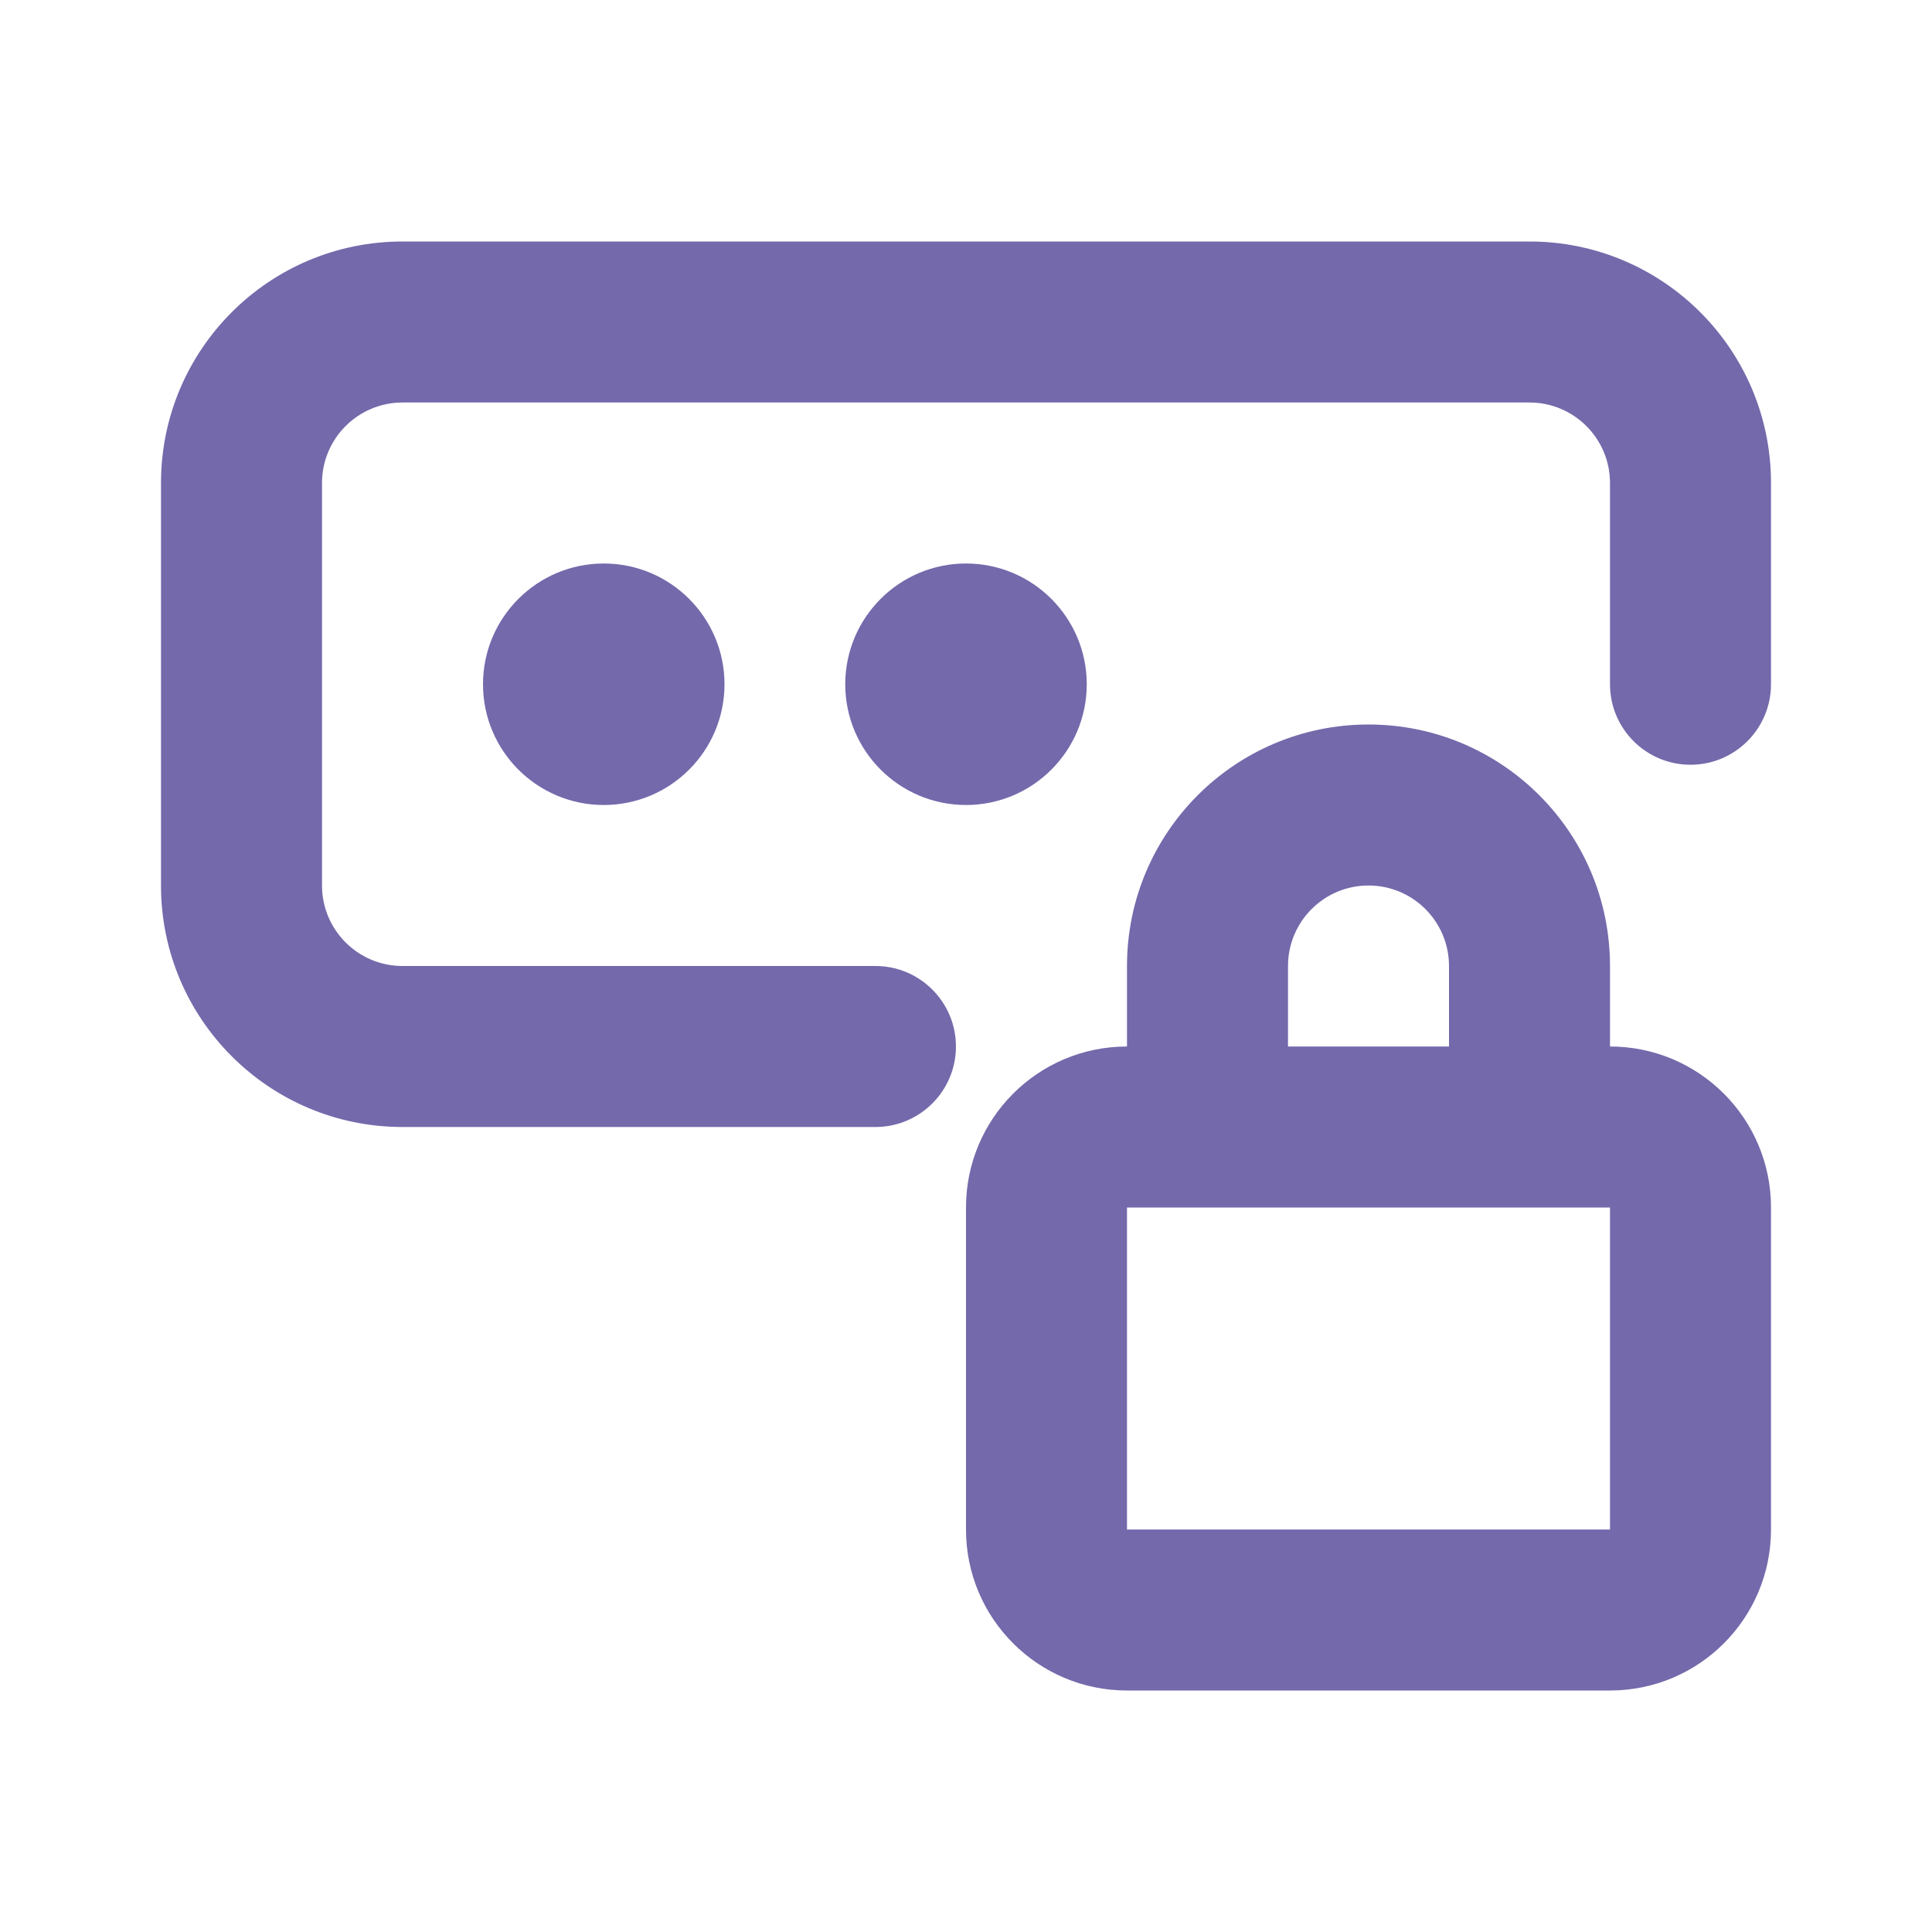 <svg width="24" height="24" viewBox="0 0 24 24" fill="none" xmlns="http://www.w3.org/2000/svg">
<g id="Password 2">
<path id="Rectangle 17 (Stroke)" fill-rule="evenodd" clip-rule="evenodd" d="M2 6C2 4.343 3.343 3 5 3H19C20.657 3 22 4.343 22 6V8.5C22 9.052 21.552 9.5 21 9.5C20.448 9.5 20 9.052 20 8.5V6C20 5.448 19.552 5 19 5H5C4.448 5 4 5.448 4 6V11C4 11.552 4.448 12 5 12H10.875C11.427 12 11.875 12.448 11.875 13C11.875 13.552 11.427 14 10.875 14H5C3.343 14 2 12.657 2 11V6ZM14 12C14 10.343 15.343 9 17 9C18.657 9 20 10.343 20 12V13C21.105 13 22 13.895 22 15V19C22 20.105 21.105 21 20 21H14C12.895 21 12 20.105 12 19V15C12 13.895 12.895 13 14 13V12ZM14 15V19H20V15H14ZM18 13H16V12C16 11.448 16.448 11 17 11C17.552 11 18 11.448 18 12V13Z" fill="#7369AB"/>
<path id="Ellipse 11" d="M9 8.5C9 9.328 8.328 10 7.5 10C6.672 10 6 9.328 6 8.5C6 7.672 6.672 7 7.5 7C8.328 7 9 7.672 9 8.5Z" fill="#7369AB"/>
<path id="Ellipse 12" d="M13.5 8.5C13.5 9.328 12.828 10 12 10C11.172 10 10.5 9.328 10.5 8.5C10.5 7.672 11.172 7 12 7C12.828 7 13.5 7.672 13.5 8.5Z" fill="#7369AB"/>
</g>
</svg>
